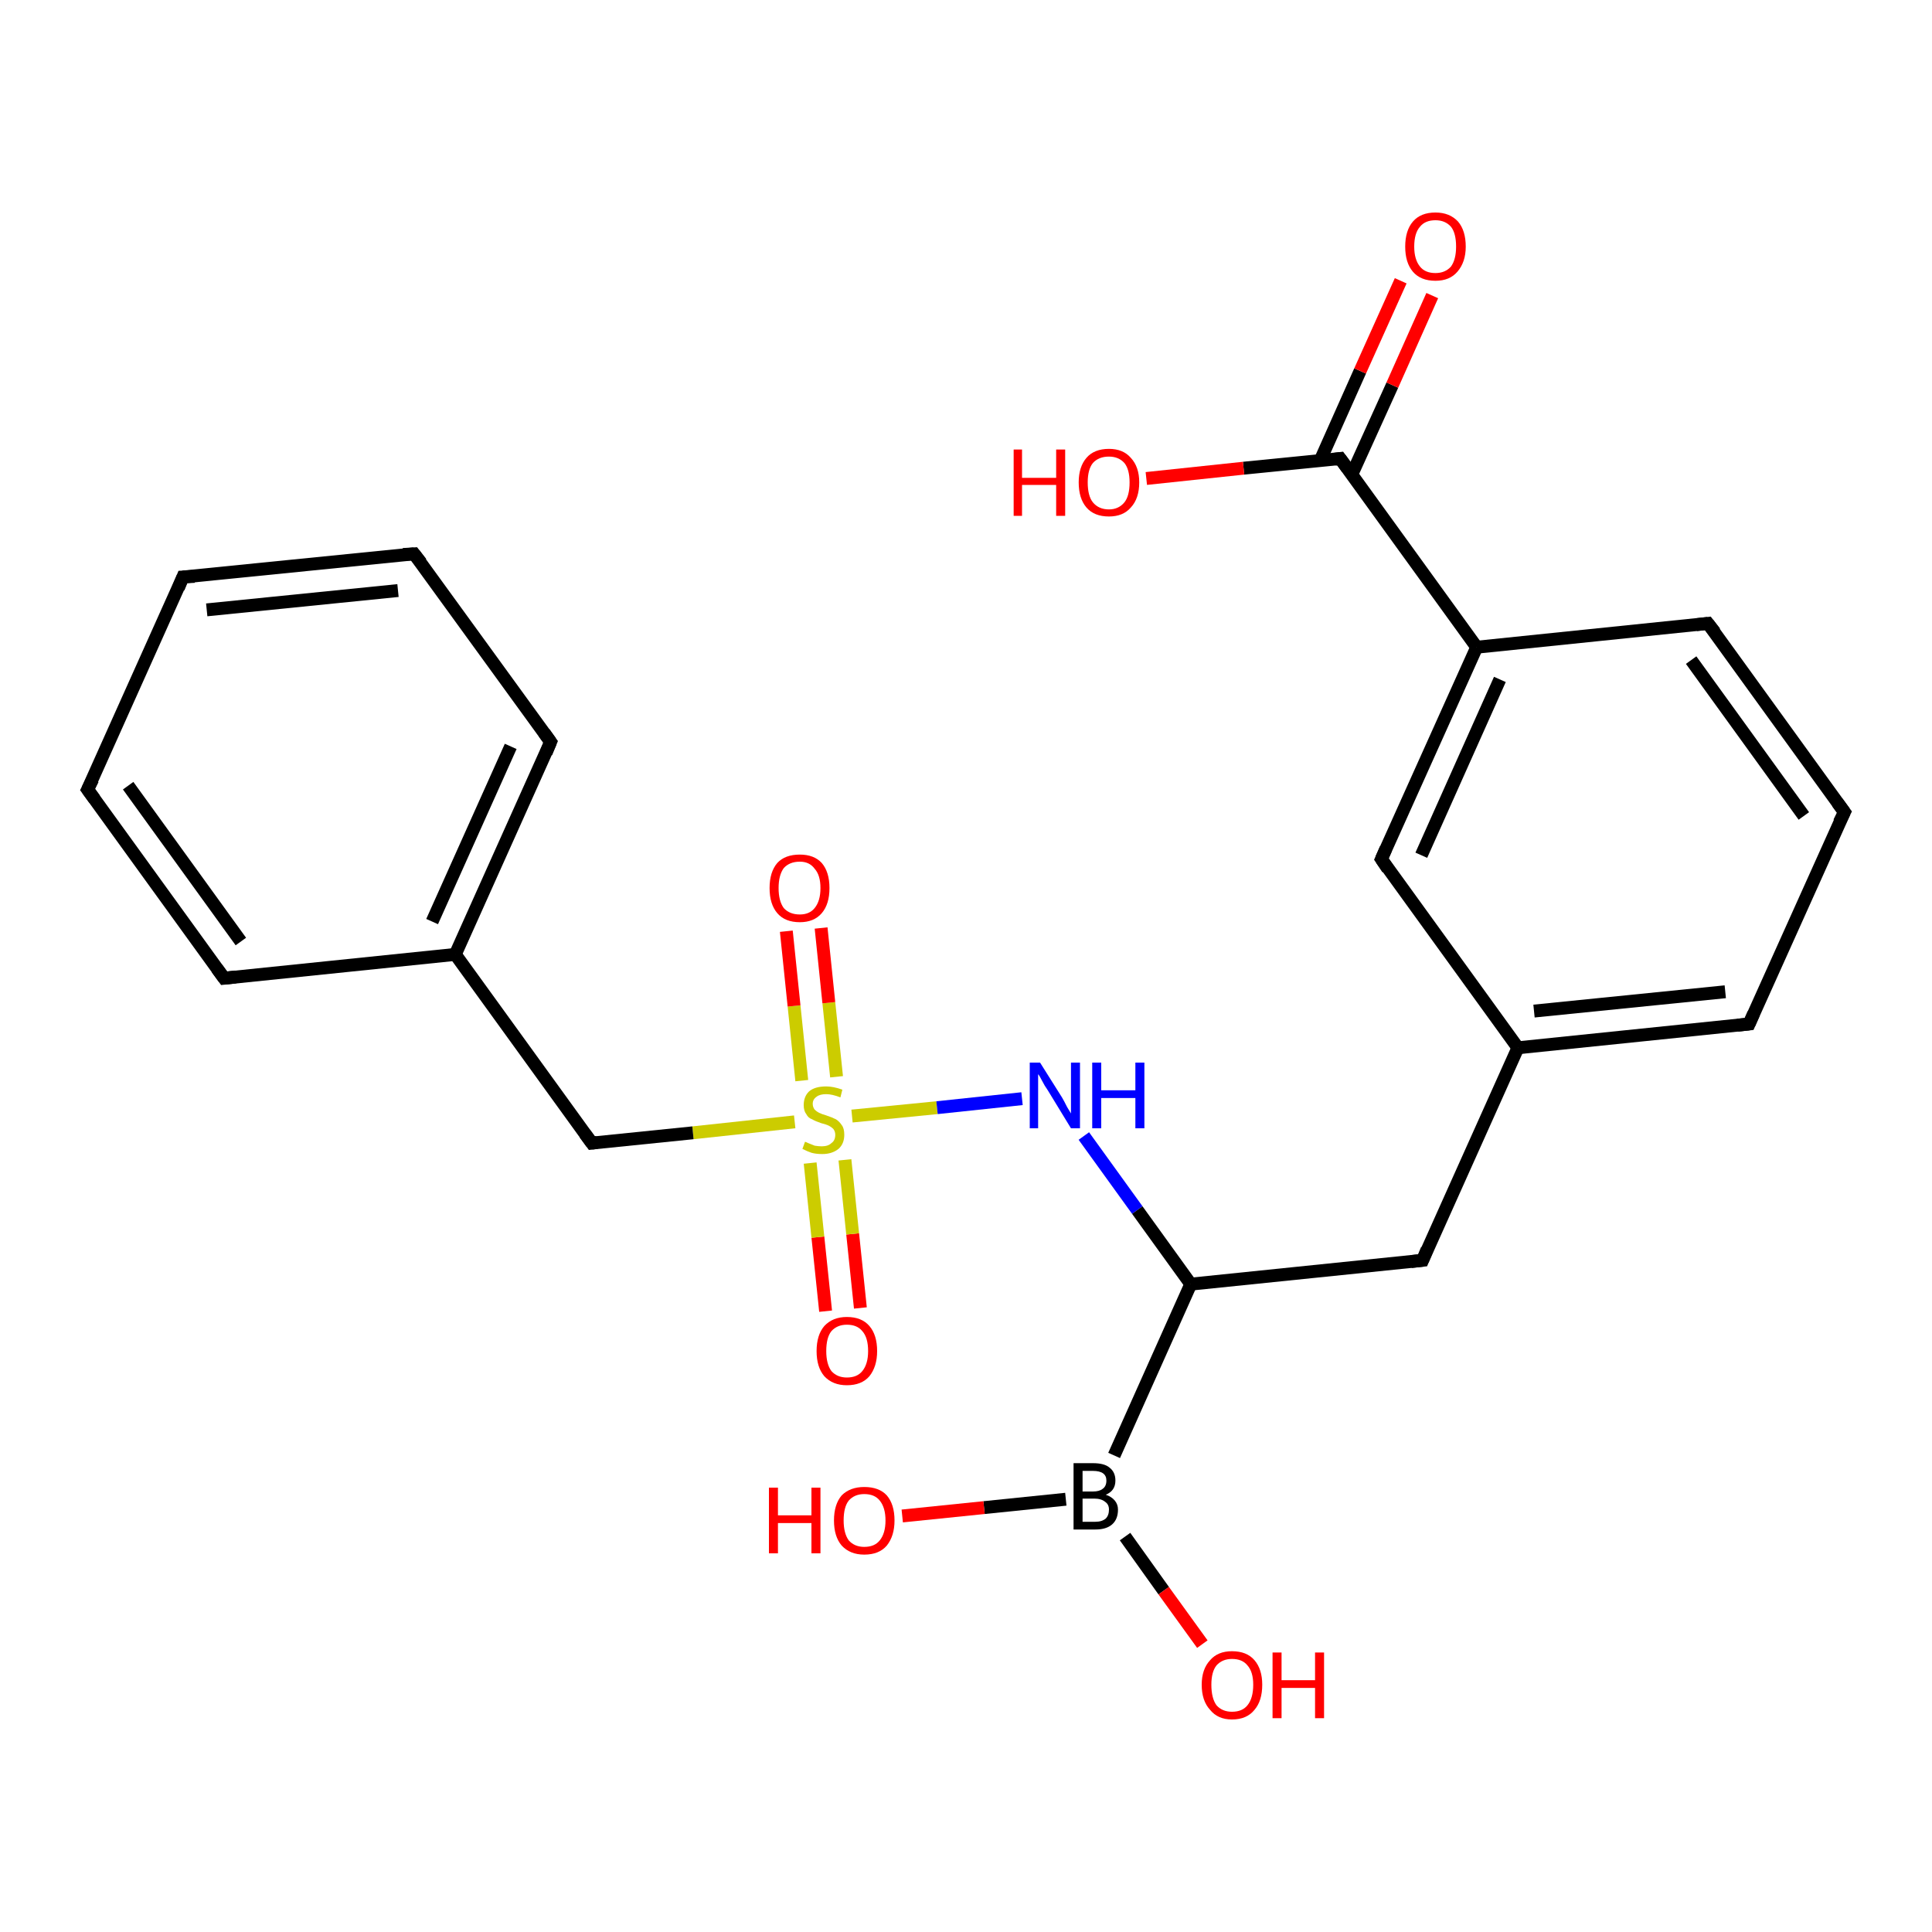 <?xml version='1.0' encoding='iso-8859-1'?>
<svg version='1.1' baseProfile='full'
              xmlns='http://www.w3.org/2000/svg'
                      xmlns:rdkit='http://www.rdkit.org/xml'
                      xmlns:xlink='http://www.w3.org/1999/xlink'
                  xml:space='preserve'
width='300px' height='300px' viewBox='0 0 300 300'>
<!-- END OF HEADER -->
<rect style='opacity:1.0;fill:#FFFFFF;stroke:none' width='300.0' height='300.0' x='0.0' y='0.0'> </rect>
<path class='bond-0 atom-0 atom-1' d='M 128.2,203.6 L 127.0,192.1' style='fill:none;fill-rule:evenodd;stroke:#FF0000;stroke-width:2.0px;stroke-linecap:butt;stroke-linejoin:miter;stroke-opacity:1' />
<path class='bond-0 atom-0 atom-1' d='M 127.0,192.1 L 125.8,180.6' style='fill:none;fill-rule:evenodd;stroke:#CCCC00;stroke-width:2.0px;stroke-linecap:butt;stroke-linejoin:miter;stroke-opacity:1' />
<path class='bond-0 atom-0 atom-1' d='M 133.6,203.1 L 132.4,191.6' style='fill:none;fill-rule:evenodd;stroke:#FF0000;stroke-width:2.0px;stroke-linecap:butt;stroke-linejoin:miter;stroke-opacity:1' />
<path class='bond-0 atom-0 atom-1' d='M 132.4,191.6 L 131.2,180.1' style='fill:none;fill-rule:evenodd;stroke:#CCCC00;stroke-width:2.0px;stroke-linecap:butt;stroke-linejoin:miter;stroke-opacity:1' />
<path class='bond-1 atom-1 atom-2' d='M 129.9,167.2 L 128.7,155.7' style='fill:none;fill-rule:evenodd;stroke:#CCCC00;stroke-width:2.0px;stroke-linecap:butt;stroke-linejoin:miter;stroke-opacity:1' />
<path class='bond-1 atom-1 atom-2' d='M 128.7,155.7 L 127.5,144.1' style='fill:none;fill-rule:evenodd;stroke:#FF0000;stroke-width:2.0px;stroke-linecap:butt;stroke-linejoin:miter;stroke-opacity:1' />
<path class='bond-1 atom-1 atom-2' d='M 124.5,167.8 L 123.3,156.2' style='fill:none;fill-rule:evenodd;stroke:#CCCC00;stroke-width:2.0px;stroke-linecap:butt;stroke-linejoin:miter;stroke-opacity:1' />
<path class='bond-1 atom-1 atom-2' d='M 123.3,156.2 L 122.1,144.6' style='fill:none;fill-rule:evenodd;stroke:#FF0000;stroke-width:2.0px;stroke-linecap:butt;stroke-linejoin:miter;stroke-opacity:1' />
<path class='bond-2 atom-1 atom-3' d='M 132.3,173.3 L 145.5,172.0' style='fill:none;fill-rule:evenodd;stroke:#CCCC00;stroke-width:2.0px;stroke-linecap:butt;stroke-linejoin:miter;stroke-opacity:1' />
<path class='bond-2 atom-1 atom-3' d='M 145.5,172.0 L 158.7,170.6' style='fill:none;fill-rule:evenodd;stroke:#0000FF;stroke-width:2.0px;stroke-linecap:butt;stroke-linejoin:miter;stroke-opacity:1' />
<path class='bond-3 atom-3 atom-4' d='M 168.3,176.4 L 176.6,187.9' style='fill:none;fill-rule:evenodd;stroke:#0000FF;stroke-width:2.0px;stroke-linecap:butt;stroke-linejoin:miter;stroke-opacity:1' />
<path class='bond-3 atom-3 atom-4' d='M 176.6,187.9 L 184.9,199.4' style='fill:none;fill-rule:evenodd;stroke:#000000;stroke-width:2.0px;stroke-linecap:butt;stroke-linejoin:miter;stroke-opacity:1' />
<path class='bond-4 atom-4 atom-5' d='M 184.9,199.4 L 173.0,226.0' style='fill:none;fill-rule:evenodd;stroke:#000000;stroke-width:2.0px;stroke-linecap:butt;stroke-linejoin:miter;stroke-opacity:1' />
<path class='bond-5 atom-5 atom-6' d='M 165.5,232.8 L 152.8,234.1' style='fill:none;fill-rule:evenodd;stroke:#000000;stroke-width:2.0px;stroke-linecap:butt;stroke-linejoin:miter;stroke-opacity:1' />
<path class='bond-5 atom-5 atom-6' d='M 152.8,234.1 L 140.1,235.4' style='fill:none;fill-rule:evenodd;stroke:#FF0000;stroke-width:2.0px;stroke-linecap:butt;stroke-linejoin:miter;stroke-opacity:1' />
<path class='bond-6 atom-5 atom-7' d='M 174.7,238.6 L 180.7,247.0' style='fill:none;fill-rule:evenodd;stroke:#000000;stroke-width:2.0px;stroke-linecap:butt;stroke-linejoin:miter;stroke-opacity:1' />
<path class='bond-6 atom-5 atom-7' d='M 180.7,247.0 L 186.7,255.3' style='fill:none;fill-rule:evenodd;stroke:#FF0000;stroke-width:2.0px;stroke-linecap:butt;stroke-linejoin:miter;stroke-opacity:1' />
<path class='bond-7 atom-4 atom-8' d='M 184.9,199.4 L 220.9,195.7' style='fill:none;fill-rule:evenodd;stroke:#000000;stroke-width:2.0px;stroke-linecap:butt;stroke-linejoin:miter;stroke-opacity:1' />
<path class='bond-8 atom-8 atom-9' d='M 220.9,195.7 L 235.7,162.7' style='fill:none;fill-rule:evenodd;stroke:#000000;stroke-width:2.0px;stroke-linecap:butt;stroke-linejoin:miter;stroke-opacity:1' />
<path class='bond-9 atom-9 atom-10' d='M 235.7,162.7 L 271.6,159.0' style='fill:none;fill-rule:evenodd;stroke:#000000;stroke-width:2.0px;stroke-linecap:butt;stroke-linejoin:miter;stroke-opacity:1' />
<path class='bond-9 atom-9 atom-10' d='M 238.2,157.0 L 267.9,154.0' style='fill:none;fill-rule:evenodd;stroke:#000000;stroke-width:2.0px;stroke-linecap:butt;stroke-linejoin:miter;stroke-opacity:1' />
<path class='bond-10 atom-10 atom-11' d='M 271.6,159.0 L 286.4,126.1' style='fill:none;fill-rule:evenodd;stroke:#000000;stroke-width:2.0px;stroke-linecap:butt;stroke-linejoin:miter;stroke-opacity:1' />
<path class='bond-11 atom-11 atom-12' d='M 286.4,126.1 L 265.2,96.8' style='fill:none;fill-rule:evenodd;stroke:#000000;stroke-width:2.0px;stroke-linecap:butt;stroke-linejoin:miter;stroke-opacity:1' />
<path class='bond-11 atom-11 atom-12' d='M 280.1,126.7 L 262.6,102.5' style='fill:none;fill-rule:evenodd;stroke:#000000;stroke-width:2.0px;stroke-linecap:butt;stroke-linejoin:miter;stroke-opacity:1' />
<path class='bond-12 atom-12 atom-13' d='M 265.2,96.8 L 229.3,100.5' style='fill:none;fill-rule:evenodd;stroke:#000000;stroke-width:2.0px;stroke-linecap:butt;stroke-linejoin:miter;stroke-opacity:1' />
<path class='bond-13 atom-13 atom-14' d='M 229.3,100.5 L 208.1,71.2' style='fill:none;fill-rule:evenodd;stroke:#000000;stroke-width:2.0px;stroke-linecap:butt;stroke-linejoin:miter;stroke-opacity:1' />
<path class='bond-14 atom-14 atom-15' d='M 209.9,73.7 L 216.2,59.8' style='fill:none;fill-rule:evenodd;stroke:#000000;stroke-width:2.0px;stroke-linecap:butt;stroke-linejoin:miter;stroke-opacity:1' />
<path class='bond-14 atom-14 atom-15' d='M 216.2,59.8 L 222.4,45.9' style='fill:none;fill-rule:evenodd;stroke:#FF0000;stroke-width:2.0px;stroke-linecap:butt;stroke-linejoin:miter;stroke-opacity:1' />
<path class='bond-14 atom-14 atom-15' d='M 205.0,71.5 L 211.2,57.6' style='fill:none;fill-rule:evenodd;stroke:#000000;stroke-width:2.0px;stroke-linecap:butt;stroke-linejoin:miter;stroke-opacity:1' />
<path class='bond-14 atom-14 atom-15' d='M 211.2,57.6 L 217.5,43.6' style='fill:none;fill-rule:evenodd;stroke:#FF0000;stroke-width:2.0px;stroke-linecap:butt;stroke-linejoin:miter;stroke-opacity:1' />
<path class='bond-15 atom-14 atom-16' d='M 208.1,71.2 L 193.1,72.7' style='fill:none;fill-rule:evenodd;stroke:#000000;stroke-width:2.0px;stroke-linecap:butt;stroke-linejoin:miter;stroke-opacity:1' />
<path class='bond-15 atom-14 atom-16' d='M 193.1,72.7 L 178.0,74.3' style='fill:none;fill-rule:evenodd;stroke:#FF0000;stroke-width:2.0px;stroke-linecap:butt;stroke-linejoin:miter;stroke-opacity:1' />
<path class='bond-16 atom-13 atom-17' d='M 229.3,100.5 L 214.5,133.4' style='fill:none;fill-rule:evenodd;stroke:#000000;stroke-width:2.0px;stroke-linecap:butt;stroke-linejoin:miter;stroke-opacity:1' />
<path class='bond-16 atom-13 atom-17' d='M 232.9,105.5 L 220.7,132.8' style='fill:none;fill-rule:evenodd;stroke:#000000;stroke-width:2.0px;stroke-linecap:butt;stroke-linejoin:miter;stroke-opacity:1' />
<path class='bond-17 atom-1 atom-18' d='M 123.4,174.2 L 107.6,175.9' style='fill:none;fill-rule:evenodd;stroke:#CCCC00;stroke-width:2.0px;stroke-linecap:butt;stroke-linejoin:miter;stroke-opacity:1' />
<path class='bond-17 atom-1 atom-18' d='M 107.6,175.9 L 91.9,177.5' style='fill:none;fill-rule:evenodd;stroke:#000000;stroke-width:2.0px;stroke-linecap:butt;stroke-linejoin:miter;stroke-opacity:1' />
<path class='bond-18 atom-18 atom-19' d='M 91.9,177.5 L 70.7,148.2' style='fill:none;fill-rule:evenodd;stroke:#000000;stroke-width:2.0px;stroke-linecap:butt;stroke-linejoin:miter;stroke-opacity:1' />
<path class='bond-19 atom-19 atom-20' d='M 70.7,148.2 L 85.5,115.2' style='fill:none;fill-rule:evenodd;stroke:#000000;stroke-width:2.0px;stroke-linecap:butt;stroke-linejoin:miter;stroke-opacity:1' />
<path class='bond-19 atom-19 atom-20' d='M 67.1,143.1 L 79.3,115.9' style='fill:none;fill-rule:evenodd;stroke:#000000;stroke-width:2.0px;stroke-linecap:butt;stroke-linejoin:miter;stroke-opacity:1' />
<path class='bond-20 atom-20 atom-21' d='M 85.5,115.2 L 64.3,86.0' style='fill:none;fill-rule:evenodd;stroke:#000000;stroke-width:2.0px;stroke-linecap:butt;stroke-linejoin:miter;stroke-opacity:1' />
<path class='bond-21 atom-21 atom-22' d='M 64.3,86.0 L 28.4,89.6' style='fill:none;fill-rule:evenodd;stroke:#000000;stroke-width:2.0px;stroke-linecap:butt;stroke-linejoin:miter;stroke-opacity:1' />
<path class='bond-21 atom-21 atom-22' d='M 61.8,91.7 L 32.1,94.7' style='fill:none;fill-rule:evenodd;stroke:#000000;stroke-width:2.0px;stroke-linecap:butt;stroke-linejoin:miter;stroke-opacity:1' />
<path class='bond-22 atom-22 atom-23' d='M 28.4,89.6 L 13.6,122.6' style='fill:none;fill-rule:evenodd;stroke:#000000;stroke-width:2.0px;stroke-linecap:butt;stroke-linejoin:miter;stroke-opacity:1' />
<path class='bond-23 atom-23 atom-24' d='M 13.6,122.6 L 34.8,151.9' style='fill:none;fill-rule:evenodd;stroke:#000000;stroke-width:2.0px;stroke-linecap:butt;stroke-linejoin:miter;stroke-opacity:1' />
<path class='bond-23 atom-23 atom-24' d='M 19.9,122.0 L 37.4,146.2' style='fill:none;fill-rule:evenodd;stroke:#000000;stroke-width:2.0px;stroke-linecap:butt;stroke-linejoin:miter;stroke-opacity:1' />
<path class='bond-24 atom-17 atom-9' d='M 214.5,133.4 L 235.7,162.7' style='fill:none;fill-rule:evenodd;stroke:#000000;stroke-width:2.0px;stroke-linecap:butt;stroke-linejoin:miter;stroke-opacity:1' />
<path class='bond-25 atom-24 atom-19' d='M 34.8,151.9 L 70.7,148.2' style='fill:none;fill-rule:evenodd;stroke:#000000;stroke-width:2.0px;stroke-linecap:butt;stroke-linejoin:miter;stroke-opacity:1' />
<path d='M 219.1,195.9 L 220.9,195.7 L 221.6,194.0' style='fill:none;stroke:#000000;stroke-width:2.0px;stroke-linecap:butt;stroke-linejoin:miter;stroke-opacity:1;' />
<path d='M 269.8,159.2 L 271.6,159.0 L 272.3,157.4' style='fill:none;stroke:#000000;stroke-width:2.0px;stroke-linecap:butt;stroke-linejoin:miter;stroke-opacity:1;' />
<path d='M 285.6,127.7 L 286.4,126.1 L 285.3,124.6' style='fill:none;stroke:#000000;stroke-width:2.0px;stroke-linecap:butt;stroke-linejoin:miter;stroke-opacity:1;' />
<path d='M 266.3,98.2 L 265.2,96.8 L 263.4,97.0' style='fill:none;stroke:#000000;stroke-width:2.0px;stroke-linecap:butt;stroke-linejoin:miter;stroke-opacity:1;' />
<path d='M 209.2,72.7 L 208.1,71.2 L 207.3,71.3' style='fill:none;stroke:#000000;stroke-width:2.0px;stroke-linecap:butt;stroke-linejoin:miter;stroke-opacity:1;' />
<path d='M 215.2,131.8 L 214.5,133.4 L 215.5,134.9' style='fill:none;stroke:#000000;stroke-width:2.0px;stroke-linecap:butt;stroke-linejoin:miter;stroke-opacity:1;' />
<path d='M 92.7,177.4 L 91.9,177.5 L 90.8,176.0' style='fill:none;stroke:#000000;stroke-width:2.0px;stroke-linecap:butt;stroke-linejoin:miter;stroke-opacity:1;' />
<path d='M 84.8,116.9 L 85.5,115.2 L 84.5,113.8' style='fill:none;stroke:#000000;stroke-width:2.0px;stroke-linecap:butt;stroke-linejoin:miter;stroke-opacity:1;' />
<path d='M 65.4,87.4 L 64.3,86.0 L 62.6,86.1' style='fill:none;stroke:#000000;stroke-width:2.0px;stroke-linecap:butt;stroke-linejoin:miter;stroke-opacity:1;' />
<path d='M 30.2,89.5 L 28.4,89.6 L 27.7,91.3' style='fill:none;stroke:#000000;stroke-width:2.0px;stroke-linecap:butt;stroke-linejoin:miter;stroke-opacity:1;' />
<path d='M 14.4,121.0 L 13.6,122.6 L 14.7,124.1' style='fill:none;stroke:#000000;stroke-width:2.0px;stroke-linecap:butt;stroke-linejoin:miter;stroke-opacity:1;' />
<path d='M 33.7,150.4 L 34.8,151.9 L 36.6,151.7' style='fill:none;stroke:#000000;stroke-width:2.0px;stroke-linecap:butt;stroke-linejoin:miter;stroke-opacity:1;' />
<path class='atom-0' d='M 126.8 209.8
Q 126.8 207.3, 128.0 205.9
Q 129.3 204.5, 131.5 204.5
Q 133.8 204.5, 135.0 205.9
Q 136.2 207.3, 136.2 209.8
Q 136.2 212.2, 135.0 213.7
Q 133.8 215.1, 131.5 215.1
Q 129.3 215.1, 128.0 213.7
Q 126.8 212.3, 126.8 209.8
M 131.5 213.9
Q 133.1 213.9, 133.9 212.9
Q 134.8 211.8, 134.8 209.8
Q 134.8 207.7, 133.9 206.7
Q 133.1 205.7, 131.5 205.7
Q 130.0 205.7, 129.1 206.7
Q 128.3 207.7, 128.3 209.8
Q 128.3 211.8, 129.1 212.9
Q 130.0 213.9, 131.5 213.9
' fill='#FF0000'/>
<path class='atom-1' d='M 125.0 177.3
Q 125.1 177.3, 125.5 177.5
Q 126.0 177.7, 126.5 177.9
Q 127.1 178.0, 127.6 178.0
Q 128.6 178.0, 129.1 177.5
Q 129.7 177.1, 129.7 176.2
Q 129.7 175.7, 129.4 175.3
Q 129.1 175.0, 128.7 174.8
Q 128.3 174.6, 127.5 174.4
Q 126.6 174.1, 126.1 173.8
Q 125.5 173.6, 125.2 173.0
Q 124.8 172.5, 124.8 171.6
Q 124.8 170.3, 125.6 169.5
Q 126.5 168.7, 128.3 168.7
Q 129.4 168.7, 130.8 169.2
L 130.5 170.4
Q 129.2 169.9, 128.3 169.9
Q 127.3 169.9, 126.8 170.3
Q 126.2 170.7, 126.2 171.4
Q 126.2 171.9, 126.5 172.3
Q 126.8 172.6, 127.2 172.8
Q 127.6 173.0, 128.3 173.2
Q 129.2 173.5, 129.8 173.8
Q 130.3 174.1, 130.7 174.7
Q 131.1 175.2, 131.1 176.2
Q 131.1 177.6, 130.2 178.4
Q 129.2 179.2, 127.7 179.2
Q 126.7 179.2, 126.0 179.0
Q 125.4 178.8, 124.6 178.4
L 125.0 177.3
' fill='#CCCC00'/>
<path class='atom-2' d='M 119.5 137.9
Q 119.5 135.4, 120.7 134.0
Q 121.9 132.7, 124.2 132.7
Q 126.4 132.7, 127.6 134.0
Q 128.8 135.4, 128.8 137.9
Q 128.8 140.4, 127.6 141.8
Q 126.4 143.2, 124.2 143.2
Q 121.9 143.2, 120.7 141.8
Q 119.5 140.4, 119.5 137.9
M 124.2 142.0
Q 125.7 142.0, 126.5 141.0
Q 127.4 139.9, 127.4 137.9
Q 127.4 135.9, 126.5 134.9
Q 125.7 133.8, 124.2 133.8
Q 122.6 133.8, 121.7 134.8
Q 120.9 135.9, 120.9 137.9
Q 120.9 139.9, 121.7 141.0
Q 122.6 142.0, 124.2 142.0
' fill='#FF0000'/>
<path class='atom-3' d='M 161.5 165.0
L 164.9 170.4
Q 165.2 170.9, 165.7 171.9
Q 166.3 172.9, 166.3 172.9
L 166.3 165.0
L 167.7 165.0
L 167.7 175.2
L 166.3 175.2
L 162.7 169.3
Q 162.2 168.6, 161.8 167.8
Q 161.4 167.0, 161.2 166.8
L 161.2 175.2
L 159.9 175.2
L 159.9 165.0
L 161.5 165.0
' fill='#0000FF'/>
<path class='atom-3' d='M 169.6 165.0
L 171.0 165.0
L 171.0 169.3
L 176.3 169.3
L 176.3 165.0
L 177.7 165.0
L 177.7 175.2
L 176.3 175.2
L 176.3 170.5
L 171.0 170.5
L 171.0 175.2
L 169.6 175.2
L 169.6 165.0
' fill='#0000FF'/>
<path class='atom-5' d='M 171.7 232.1
Q 172.6 232.4, 173.1 233.0
Q 173.6 233.6, 173.6 234.4
Q 173.6 235.9, 172.7 236.7
Q 171.8 237.5, 170.1 237.5
L 166.7 237.5
L 166.7 227.2
L 169.7 227.2
Q 171.5 227.2, 172.3 227.9
Q 173.2 228.6, 173.2 229.9
Q 173.2 231.5, 171.7 232.1
M 168.1 228.4
L 168.1 231.6
L 169.7 231.6
Q 170.7 231.6, 171.2 231.2
Q 171.8 230.8, 171.8 229.9
Q 171.8 228.4, 169.7 228.4
L 168.1 228.4
M 170.1 236.3
Q 171.1 236.3, 171.7 235.8
Q 172.2 235.3, 172.2 234.4
Q 172.2 233.6, 171.6 233.2
Q 171.0 232.7, 169.9 232.7
L 168.1 232.7
L 168.1 236.3
L 170.1 236.3
' fill='#000000'/>
<path class='atom-6' d='M 119.4 231.0
L 120.8 231.0
L 120.8 235.3
L 126.0 235.3
L 126.0 231.0
L 127.4 231.0
L 127.4 241.2
L 126.0 241.2
L 126.0 236.5
L 120.8 236.5
L 120.8 241.2
L 119.4 241.2
L 119.4 231.0
' fill='#FF0000'/>
<path class='atom-6' d='M 129.5 236.1
Q 129.5 233.6, 130.7 232.2
Q 132.0 230.9, 134.2 230.9
Q 136.5 230.9, 137.7 232.2
Q 138.9 233.6, 138.9 236.1
Q 138.9 238.5, 137.7 240.0
Q 136.5 241.4, 134.2 241.4
Q 132.0 241.4, 130.7 240.0
Q 129.5 238.6, 129.5 236.1
M 134.2 240.2
Q 135.8 240.2, 136.6 239.2
Q 137.5 238.1, 137.5 236.1
Q 137.5 234.1, 136.6 233.0
Q 135.8 232.0, 134.2 232.0
Q 132.7 232.0, 131.8 233.0
Q 131.0 234.0, 131.0 236.1
Q 131.0 238.1, 131.8 239.2
Q 132.7 240.2, 134.2 240.2
' fill='#FF0000'/>
<path class='atom-7' d='M 186.6 261.6
Q 186.6 259.2, 187.9 257.8
Q 189.1 256.4, 191.3 256.4
Q 193.6 256.4, 194.8 257.8
Q 196.0 259.2, 196.0 261.6
Q 196.0 264.1, 194.8 265.5
Q 193.6 267.0, 191.3 267.0
Q 189.1 267.0, 187.9 265.5
Q 186.6 264.1, 186.6 261.6
M 191.3 265.8
Q 192.9 265.8, 193.7 264.8
Q 194.6 263.7, 194.6 261.6
Q 194.6 259.6, 193.7 258.6
Q 192.9 257.6, 191.3 257.6
Q 189.8 257.6, 188.9 258.6
Q 188.1 259.6, 188.1 261.6
Q 188.1 263.7, 188.9 264.8
Q 189.8 265.8, 191.3 265.8
' fill='#FF0000'/>
<path class='atom-7' d='M 197.6 256.6
L 199.0 256.6
L 199.0 260.9
L 204.2 260.9
L 204.2 256.6
L 205.6 256.6
L 205.6 266.8
L 204.2 266.8
L 204.2 262.1
L 199.0 262.1
L 199.0 266.8
L 197.6 266.8
L 197.6 256.6
' fill='#FF0000'/>
<path class='atom-15' d='M 218.2 38.3
Q 218.2 35.8, 219.4 34.4
Q 220.6 33.0, 222.9 33.0
Q 225.1 33.0, 226.4 34.4
Q 227.6 35.8, 227.6 38.3
Q 227.6 40.7, 226.3 42.2
Q 225.1 43.6, 222.9 43.6
Q 220.6 43.6, 219.4 42.2
Q 218.2 40.8, 218.2 38.3
M 222.9 42.4
Q 224.4 42.4, 225.3 41.4
Q 226.1 40.3, 226.1 38.3
Q 226.1 36.2, 225.3 35.2
Q 224.4 34.2, 222.9 34.2
Q 221.3 34.2, 220.5 35.2
Q 219.6 36.2, 219.6 38.3
Q 219.6 40.3, 220.5 41.4
Q 221.3 42.4, 222.9 42.4
' fill='#FF0000'/>
<path class='atom-16' d='M 157.4 69.8
L 158.7 69.8
L 158.7 74.2
L 164.0 74.2
L 164.0 69.8
L 165.4 69.8
L 165.4 80.1
L 164.0 80.1
L 164.0 75.3
L 158.7 75.3
L 158.7 80.1
L 157.4 80.1
L 157.4 69.8
' fill='#FF0000'/>
<path class='atom-16' d='M 167.5 74.9
Q 167.5 72.5, 168.7 71.1
Q 169.9 69.7, 172.2 69.7
Q 174.4 69.7, 175.6 71.1
Q 176.9 72.5, 176.9 74.9
Q 176.9 77.4, 175.6 78.8
Q 174.4 80.2, 172.2 80.2
Q 169.9 80.2, 168.7 78.8
Q 167.5 77.4, 167.5 74.9
M 172.2 79.1
Q 173.7 79.1, 174.6 78.0
Q 175.4 77.0, 175.4 74.9
Q 175.4 72.9, 174.6 71.9
Q 173.7 70.9, 172.2 70.9
Q 170.6 70.9, 169.7 71.9
Q 168.9 72.9, 168.9 74.9
Q 168.9 77.0, 169.7 78.0
Q 170.6 79.1, 172.2 79.1
' fill='#FF0000'/>
</svg>
